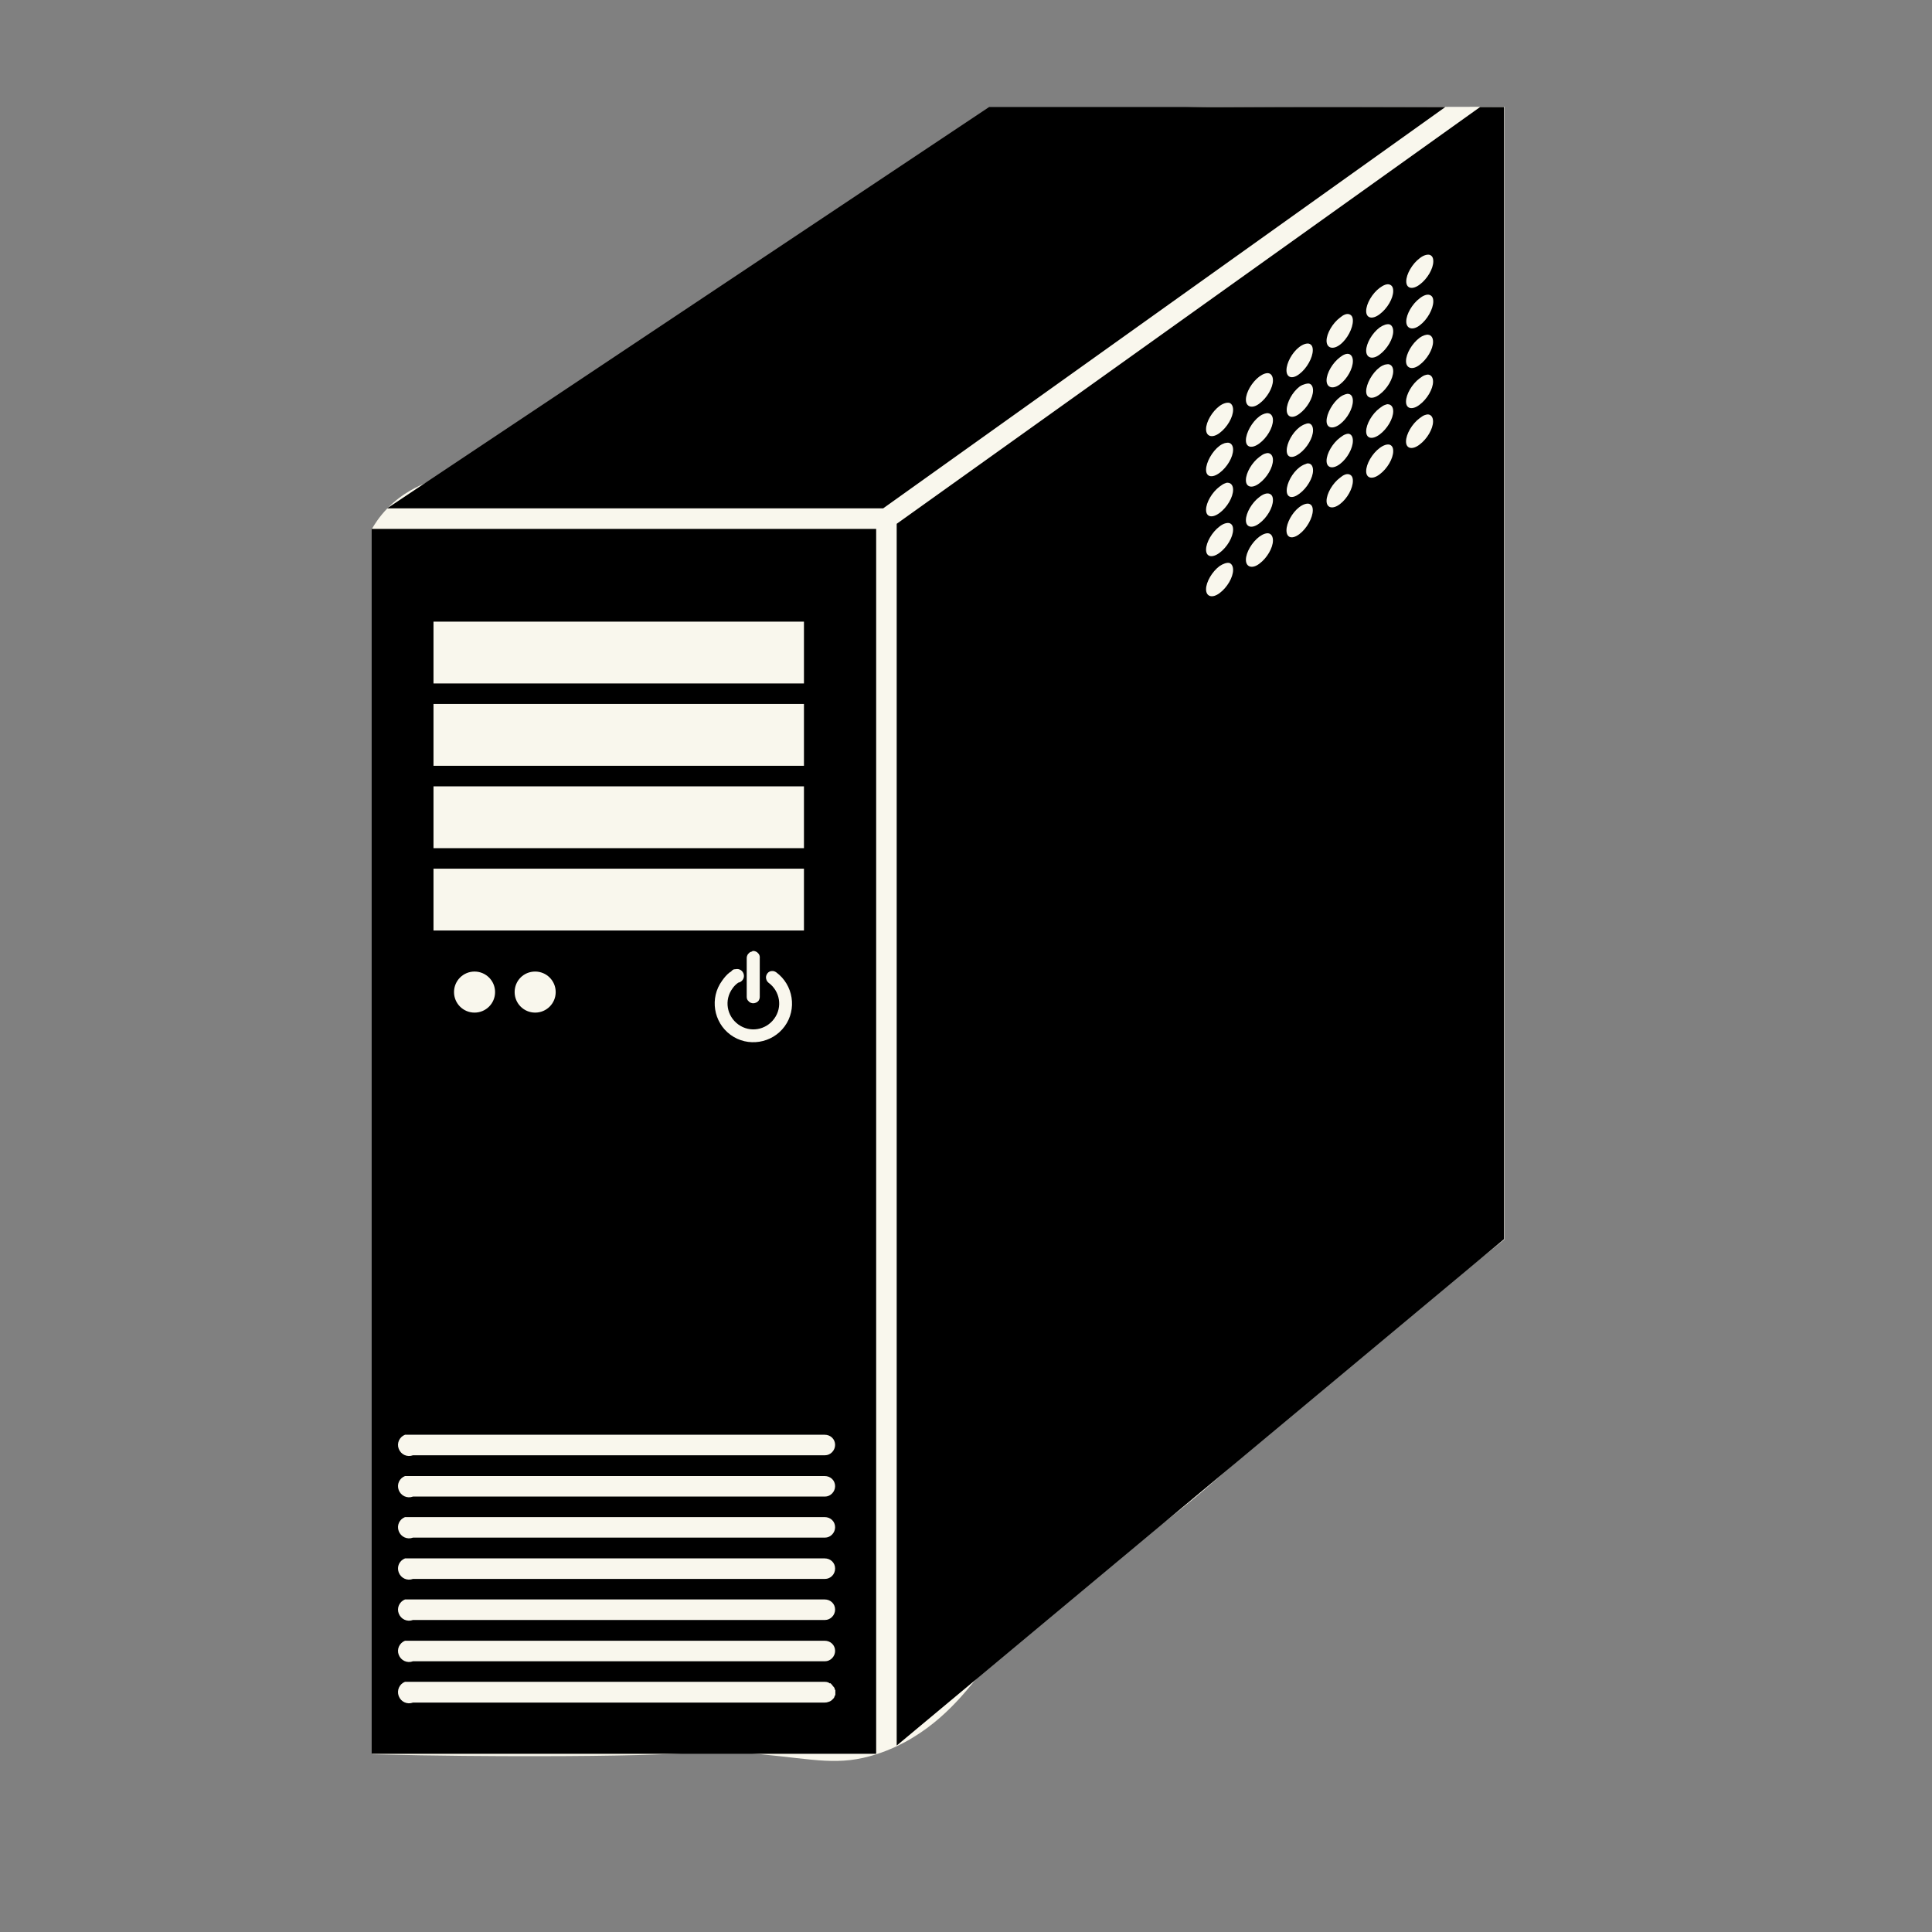 <?xml version="1.0" encoding="utf-8"?>
<!-- Generator: Adobe Illustrator 23.0.3, SVG Export Plug-In . SVG Version: 6.00 Build 0)  -->
<svg version="1.1" id="Layer_1" xmlns="http://www.w3.org/2000/svg" xmlns:xlink="http://www.w3.org/1999/xlink" x="0px" y="0px"
	 viewBox="0 0 800 800" style="enable-background:new 0 0 800 800;" xml:space="preserve">
<rect x="0" y="0" width="800" height="800" fill="#808080" stroke="none"/>
<style type="text/css">
	.st0{fill:#F9F7ED;}
</style>
<g>
	<path d="M64.8,238.8"/>
	<path d="M33,45.4"/>
	<path class="st0" d="M154,219c1.1-1.9,3.1-5.1,6.4-8.5c6.5-6.7,13.6-9.5,15.4-10.3C199.7,190,358.1,85.9,386.2,69.9
		c7.4-4.3,15-7.8,15-7.8s2.5-1.1,5-2.2c37.8-16.3,98-15.7,98-15.7c36.2,0.3,74.2,0.1,118.8,0c0,156.3,0,312.7,0,469
		c-53.4,42.3-94,77.1-121.8,101.5c-31.9,28.1-70.7,48.9-97.9,81.6c-5.9,7.1-18.6,23.1-40.4,30.1c-15.5,5-25.5,2.1-47.8,0
		c-25.9-2.4-18.7,0.8-94.8,0.8c-15.4,0-38.3-0.1-66.3-0.8C154,557.2,154,388.1,154,219z"/>
</g>
<path d="M409.6,44.3L160.3,210.5h205.4L598.5,44.3H409.6z M612.9,44.3L371.3,216.9v505.9l251.5-209.7V44.3H612.9z M591.9,105.5
	c1,0.3,1.6,1.1,1.6,2.7c0,3.1-2.5,7.3-5.6,9.6c-3,2.3-5.6,1.7-5.6-1.3s2.5-7.3,5.6-9.6C589.4,105.7,590.9,105.3,591.9,105.5z
	 M575.3,117.8c1,0.3,1.6,1.1,1.6,2.7c0,3.1-2.5,7.3-5.6,9.6c-3,2.3-5.6,1.7-5.6-1.3s2.5-7.3,5.6-9.6
	C572.9,118,574.3,117.5,575.3,117.8z M591.9,122.1c1,0.3,1.6,1.1,1.6,2.7c0,3.1-2.5,7.6-5.6,9.9c-3,2.3-5.6,1.4-5.6-1.6
	s2.5-7.3,5.6-9.6C589.4,122.3,590.9,121.8,591.9,122.1z M558.6,130.1c1,0.3,1.6,1.1,1.6,2.7c0,3.1-2.3,7.6-5.3,9.9s-5.6,1.4-5.6-1.6
	s2.5-7.3,5.6-9.6C556.3,130.3,557.6,129.8,558.6,130.1z M575.3,134.3c1,0.3,1.6,1.4,1.6,2.9c0,3.1-2.5,7.3-5.6,9.6
	c-3,2.3-5.6,1.4-5.6-1.6s2.5-7.3,5.6-9.6C572.9,134.5,574.3,134.1,575.3,134.3z M591.3,138.6c1.3,0.1,2.1,1.2,2.1,2.9
	c0,3.1-2.5,7.3-5.6,9.6c-3,2.3-5.6,1.4-5.6-1.6s2.5-7.3,5.6-9.6c0.8-0.6,1.5-0.9,2.1-1.1C590.5,138.7,590.9,138.5,591.3,138.6z
	 M542,142.3c1,0.3,1.6,1.1,1.6,2.7c0,3.1-2.5,7.6-5.6,9.9c-3,2.3-5.3,1.4-5.3-1.6s2.3-7.3,5.3-9.6C539.6,142.5,541,142.1,542,142.3z
	 M558.6,146.6c1,0.3,1.6,1.4,1.6,2.9c0,3.1-2.3,7.3-5.3,9.6s-5.6,1.4-5.6-1.6s2.5-7.3,5.6-9.6C556.3,146.8,557.6,146.3,558.6,146.6z
	 M574.8,150.8c1.3,0.1,2.1,1.2,2.1,2.9c0,3.1-2.5,7.3-5.6,9.6c-3,2.3-5.6,1.7-5.6-1.3s2.5-7.6,5.6-9.9c0.8-0.6,1.5-0.9,2.1-1.1
	C574,150.9,574.4,150.8,574.8,150.8z M525.5,154.6c1,0.3,1.6,1.4,1.6,2.9c0,3.1-2.5,7.3-5.6,9.6c-3,2.3-5.6,1.4-5.6-1.6
	s2.5-7.3,5.6-9.6C523,154.8,524.5,154.3,525.5,154.6z M591.3,155.1c1.3,0.1,2.1,1.2,2.1,2.9c0,3.1-2.5,7.3-5.6,9.6
	c-3,2.3-5.6,1.7-5.6-1.3s2.5-7.3,5.6-9.6c0.8-0.6,1.5-1.1,2.1-1.3C590.5,155.2,590.9,155.1,591.3,155.1z M541.8,158.8
	c1.2,0.1,1.9,1.2,1.9,2.9c0,3.1-2.5,7.3-5.6,9.6c-3,2.3-5.3,1.4-5.3-1.6s2.3-7.3,5.3-9.6c0.8-0.6,1.7-0.9,2.4-1.1
	C540.9,158.9,541.4,158.8,541.8,158.8z M558.3,163.1c1.2,0.1,1.9,1.2,1.9,2.9c0,3.1-2.3,7.3-5.3,9.6s-5.6,1.7-5.6-1.3
	s2.5-7.6,5.6-9.9c0.8-0.6,1.5-0.9,2.1-1.1C557.5,163.2,557.9,163,558.3,163.1z M509,166.8c1,0.3,1.6,1.4,1.6,2.9
	c0,3.1-2.5,7.3-5.6,9.6s-5.6,1.4-5.6-1.6s2.5-7.3,5.6-9.6C506.5,167,508,166.6,509,166.8z M574.8,167.4c1.3,0.1,2.1,1.2,2.1,2.9
	c0,3.1-2.5,7.3-5.6,9.6s-5.6,1.7-5.6-1.3s2.5-7.3,5.6-9.6c0.8-0.6,1.5-1.1,2.1-1.3C574,167.5,574.4,167.3,574.8,167.4z M525,171.1
	c1.3,0.1,2.1,1.2,2.1,2.9c0,3.1-2.5,7.3-5.6,9.6s-5.6,1.7-5.6-1.3s2.5-7.6,5.6-9.9c0.8-0.6,1.5-0.9,2.1-1.1
	C524.2,171.2,524.6,171,525,171.1z M591.3,171.6c1.3,0.1,2.1,1.2,2.1,2.9c0,3.1-2.5,7.3-5.6,9.6c-3,2.3-5.6,1.7-5.6-1.3
	s2.5-7.3,5.6-9.6c0.8-0.6,1.5-1.1,2.1-1.3C590.5,171.7,590.9,171.6,591.3,171.6z M541.8,175.3c1.2,0.1,1.9,1.2,1.9,2.9
	c0,3.1-2.5,7.3-5.6,9.6s-5.3,1.7-5.3-1.3s2.3-7.3,5.3-9.6c0.8-0.6,1.7-1.1,2.4-1.3C540.9,175.4,541.4,175.3,541.8,175.3z
	 M558.3,179.6c1.2,0.1,1.9,1.2,1.9,2.9c0,3.1-2.3,7.3-5.3,9.6s-5.6,1.7-5.6-1.3s2.5-7.3,5.6-9.6c0.8-0.6,1.5-1.1,2.1-1.3
	C557.5,179.7,557.9,179.6,558.3,179.6z M508.5,183.3c1.3,0.1,2.1,1.2,2.1,2.9c0,3.1-2.5,7.3-5.6,9.6s-5.6,1.7-5.6-1.3
	s2.5-7.6,5.6-9.9c0.8-0.6,1.5-0.9,2.1-1.1C507.6,183.4,508,183.3,508.5,183.3z M575.3,184.1c1,0.3,1.6,1.1,1.6,2.7
	c0,3.1-2.5,7.3-5.6,9.6c-3,2.3-5.6,1.7-5.6-1.3s2.5-7.3,5.6-9.6C572.9,184.3,574.3,183.9,575.3,184.1z M525,187.6
	c1.3,0.1,2.1,1.2,2.1,2.9c0,3.1-2.5,7.3-5.6,9.6c-3,2.3-5.6,1.7-5.6-1.3s2.5-7.3,5.6-9.6c0.8-0.6,1.5-1.1,2.1-1.3
	C524.2,187.7,524.6,187.6,525,187.6z M541.8,191.9c1.2,0.1,1.9,1.2,1.9,2.9c0,3.1-2.5,7.3-5.6,9.6c-3,2.3-5.3,1.7-5.3-1.3
	s2.3-7.3,5.3-9.6c0.8-0.6,1.7-1.1,2.4-1.3C540.9,192,541.4,191.8,541.8,191.9z M558.6,196.4c1,0.3,1.6,1.1,1.6,2.7
	c0,3.1-2.3,7.3-5.3,9.6s-5.6,1.7-5.6-1.3s2.5-7.3,5.6-9.6C556.3,196.6,557.6,196.1,558.6,196.4z M508.5,199.9
	c1.3,0.1,2.1,1.2,2.1,2.9c0,3.1-2.5,7.3-5.6,9.6s-5.6,1.7-5.6-1.3s2.5-7.3,5.6-9.6c0.8-0.6,1.5-1.1,2.1-1.3
	C507.6,200,508,199.8,508.5,199.9z M525.5,204.4c1,0.3,1.6,1.1,1.6,2.7c0,3.1-2.5,7.3-5.6,9.6c-3,2.3-5.6,1.7-5.6-1.3
	s2.5-7.3,5.6-9.6C523,204.6,524.5,204.1,525.5,204.4z M542,208.6c1,0.3,1.6,1.1,1.6,2.7c0,3.1-2.5,7.6-5.6,9.9s-5.3,1.4-5.3-1.6
	s2.3-7.3,5.3-9.6C539.6,208.8,541,208.4,542,208.6z M509,216.6c1,0.3,1.6,1.1,1.6,2.7c0,3.1-2.5,7.3-5.6,9.6s-5.6,1.7-5.6-1.3
	s2.5-7.3,5.6-9.6C506.5,216.8,508,216.4,509,216.6z M153.9,219v507.2h208.9V219H153.9z M525.5,220.9c1,0.3,1.6,1.4,1.6,2.9
	c0,3.1-2.5,7.3-5.6,9.6c-3,2.3-5.6,1.4-5.6-1.6s2.5-7.3,5.6-9.6C523,221.1,524.5,220.6,525.5,220.9z M509,233.1
	c1,0.3,1.6,1.4,1.6,2.9c0,3.1-2.5,7.3-5.6,9.6s-5.6,1.4-5.6-1.6s2.5-7.3,5.6-9.6C506.5,233.4,508,232.9,509,233.1z M179.5,257.4
	h153.4V283H179.5V257.4z M179.5,291.5h153.4v25.6H179.5V291.5z M179.5,325.6h153.4v25.6H179.5V325.6z M179.5,359.7h153.4v25.6H179.5
	V359.7z M311.6,393.8c0.7-0.1,1.3,0.1,1.9,0.5c0.1,0.1,0.2,0.2,0.3,0.3c0.1,0.1,0.2,0.2,0.3,0.3c0.4,0.5,0.6,1.2,0.5,1.9v16
	c0,0.6-0.2,1.1-0.5,1.6c-0.1,0.1-0.2,0.2-0.3,0.3c-0.2,0.2-0.5,0.4-0.8,0.5c-0.9,0.4-1.9,0.3-2.7-0.3c-0.1-0.1-0.2-0.2-0.3-0.3
	c-0.1-0.1-0.2-0.2-0.3-0.3c-0.4-0.5-0.5-1-0.5-1.6v-16c0-0.6,0.2-1.1,0.5-1.6c0.1-0.1,0.2-0.2,0.3-0.3c0.1-0.1,0.2-0.2,0.3-0.3
	c0.3-0.3,0.7-0.4,1.1-0.5C311.4,394,311.5,393.9,311.6,393.8z M304.7,401.3c1.5-0.3,3,0.7,3.3,2.3c0.3,1.5-0.7,3-2.3,3.3l0,0
	c-0.9,0.6-1.8,1.5-2.4,2.4c-3.5,4.8-2.4,11.4,2.4,14.9s11.4,2.4,14.9-2.4s2.4-11.4-2.4-14.9c-0.1-0.1-0.2-0.2-0.3-0.3
	c-0.2-0.2-0.4-0.5-0.5-0.8c-0.3-0.7-0.3-1.5,0-2.1c0.1-0.3,0.3-0.6,0.5-0.8c0.1-0.1,0.2-0.2,0.3-0.3c0.4-0.3,0.9-0.5,1.3-0.5
	c0.7-0.1,1.3,0.1,1.9,0.5c7.1,5.2,8.7,15.3,3.5,22.4c-5.2,7.1-15.3,8.7-22.4,3.5c-7.1-5.2-8.7-15.3-3.5-22.4
	c0.9-1.3,1.9-2.5,3.2-3.5c0.2-0.1,0.4-0.2,0.5-0.3c0.1-0.1,0.2-0.2,0.3-0.3c0.1-0.1,0.2-0.2,0.3-0.3c0.2-0.1,0.4-0.2,0.5-0.3
	C304.1,401.4,304.4,401.3,304.7,401.3z M196.5,402.3c4.7,0,8.5,3.8,8.5,8.5s-3.8,8.5-8.5,8.5s-8.5-3.8-8.5-8.5
	S191.8,402.3,196.5,402.3z M221.6,402.3c4.7,0,8.5,3.8,8.5,8.5s-3.8,8.5-8.5,8.5c-4.7,0-8.5-3.8-8.5-8.5S216.8,402.3,221.6,402.3z
	 M167.7,594.1c0.1,0,0.2,0,0.3,0c0.1,0,0.2,0,0.3,0c0.1,0,0.2,0,0.3,0c0.1,0,0.2,0,0.3,0c0.1,0,0.2,0,0.3,0c0.2,0,0.4,0,0.5,0
	c0.2,0,0.4,0,0.5,0c0.3,0,0.5,0,0.8,0h170.5c2.4,0,4.3,1.8,4.3,4.2c0,2.3-1.9,4.3-4.2,4.3c0,0-0.1,0-0.1,0H171
	c-2.4,0.9-5-0.3-5.9-2.7C164.2,597.6,165.4,595,167.7,594.1z M167.7,611.2c0.1,0,0.2,0,0.3,0c0.1,0,0.2,0,0.3,0c0.1,0,0.2,0,0.3,0
	c0.1,0,0.2,0,0.3,0c0.1,0,0.2,0,0.3,0c0.2,0,0.4,0,0.5,0c0.2,0,0.4,0,0.5,0c0.3,0,0.5,0,0.8,0h170.5c2.4,0,4.3,1.8,4.3,4.2
	c0,2.3-1.9,4.3-4.2,4.3c0,0-0.1,0-0.1,0H171c-2.4,0.9-5-0.3-5.9-2.7S165.4,612.1,167.7,611.2z M167.7,628.2c0.1,0,0.2,0,0.3,0
	c0.1,0,0.2,0,0.3,0c0.1,0,0.2,0,0.3,0c0.1,0,0.2,0,0.3,0c0.1,0,0.2,0,0.3,0c0.2,0,0.4,0,0.5,0c0.2,0,0.4,0,0.5,0c0.3,0,0.5,0,0.8,0
	h170.5c2.4,0,4.3,1.8,4.3,4.2c0,2.3-1.9,4.3-4.2,4.3c0,0-0.1,0-0.1,0H171c-2.4,0.9-5-0.3-5.9-2.7S165.4,629.1,167.7,628.2z
	 M167.7,645.3c0.1,0,0.2,0,0.3,0c0.1,0,0.2,0,0.3,0c0.1,0,0.2,0,0.3,0c0.1,0,0.2,0,0.3,0c0.1,0,0.2,0,0.3,0c0.2,0,0.4,0,0.5,0
	c0.2,0,0.4,0,0.5,0c0.3,0,0.5,0,0.8,0h170.5c2.4,0,4.3,1.8,4.3,4.2s-1.9,4.3-4.2,4.3c0,0-0.1,0-0.1,0H171c-2.4,0.9-5-0.3-5.9-2.7
	S165.4,646.2,167.7,645.3z M167.7,662.3c0.1,0,0.2,0,0.3,0c0.1,0,0.2,0,0.3,0c0.1,0,0.2,0,0.3,0c0.1,0,0.2,0,0.3,0
	c0.1,0,0.2,0,0.3,0c0.2,0,0.4,0,0.5,0c0.2,0,0.4,0,0.5,0c0.3,0,0.5,0,0.8,0h170.5c2.4,0,4.3,1.8,4.3,4.2c0,2.3-1.9,4.3-4.2,4.3
	c0,0-0.1,0-0.1,0H171c-2.4,0.9-5-0.3-5.9-2.7C164.2,665.8,165.4,663.2,167.7,662.3L167.7,662.3z M167.7,679.4c0.1,0,0.2,0,0.3,0
	c0.1,0,0.2,0,0.3,0c0.1,0,0.2,0,0.3,0c0.1,0,0.2,0,0.3,0c0.1,0,0.2,0,0.3,0c0.2,0,0.4,0,0.5,0c0.2,0,0.4,0,0.5,0c0.3,0,0.5,0,0.8,0
	h170.5c2.4,0,4.3,1.8,4.3,4.2c0,2.3-1.9,4.3-4.2,4.3c0,0-0.1,0-0.1,0H171c-2.4,0.9-5-0.3-5.9-2.7
	C164.2,682.9,165.4,680.3,167.7,679.4z M167.7,696.4c0.1,0,0.2,0,0.3,0c0.1,0,0.2,0,0.3,0c0.1,0,0.2,0,0.3,0c0.1,0,0.2,0,0.3,0
	c0.1,0,0.2,0,0.3,0c0.2,0,0.4,0,0.5,0c0.2,0,0.4,0,0.5,0c0.3,0,0.5,0,0.8,0h170.5c0.5,0,1.1,0.1,1.6,0.3c0.1,0.1,0.2,0.2,0.3,0.3
	c0.2,0,0.4,0,0.5,0c0.4,0.4,0.8,0.8,1.1,1.3c0.1,0.1,0.2,0.2,0.3,0.3c0.1,0.2,0.2,0.3,0.3,0.5c0,0.1,0,0.2,0,0.3
	c0.1,0.2,0.2,0.3,0.3,0.5c0,0.1,0,0.2,0,0.3c0,0.2,0,0.4,0,0.5c0,0.3,0,0.5,0,0.8c0,0.1,0,0.2,0,0.3c-0.1,0.2-0.2,0.4-0.3,0.5
	c-0.1,0.3-0.1,0.5-0.3,0.8c-0.1,0.1-0.2,0.2-0.3,0.3c-0.5,0.6-1.1,1.1-1.9,1.3c-0.5,0.2-1,0.3-1.6,0.3H171c-2.4,0.9-5-0.3-5.9-2.7
	S165.4,697.3,167.7,696.4z"/>
</svg>
